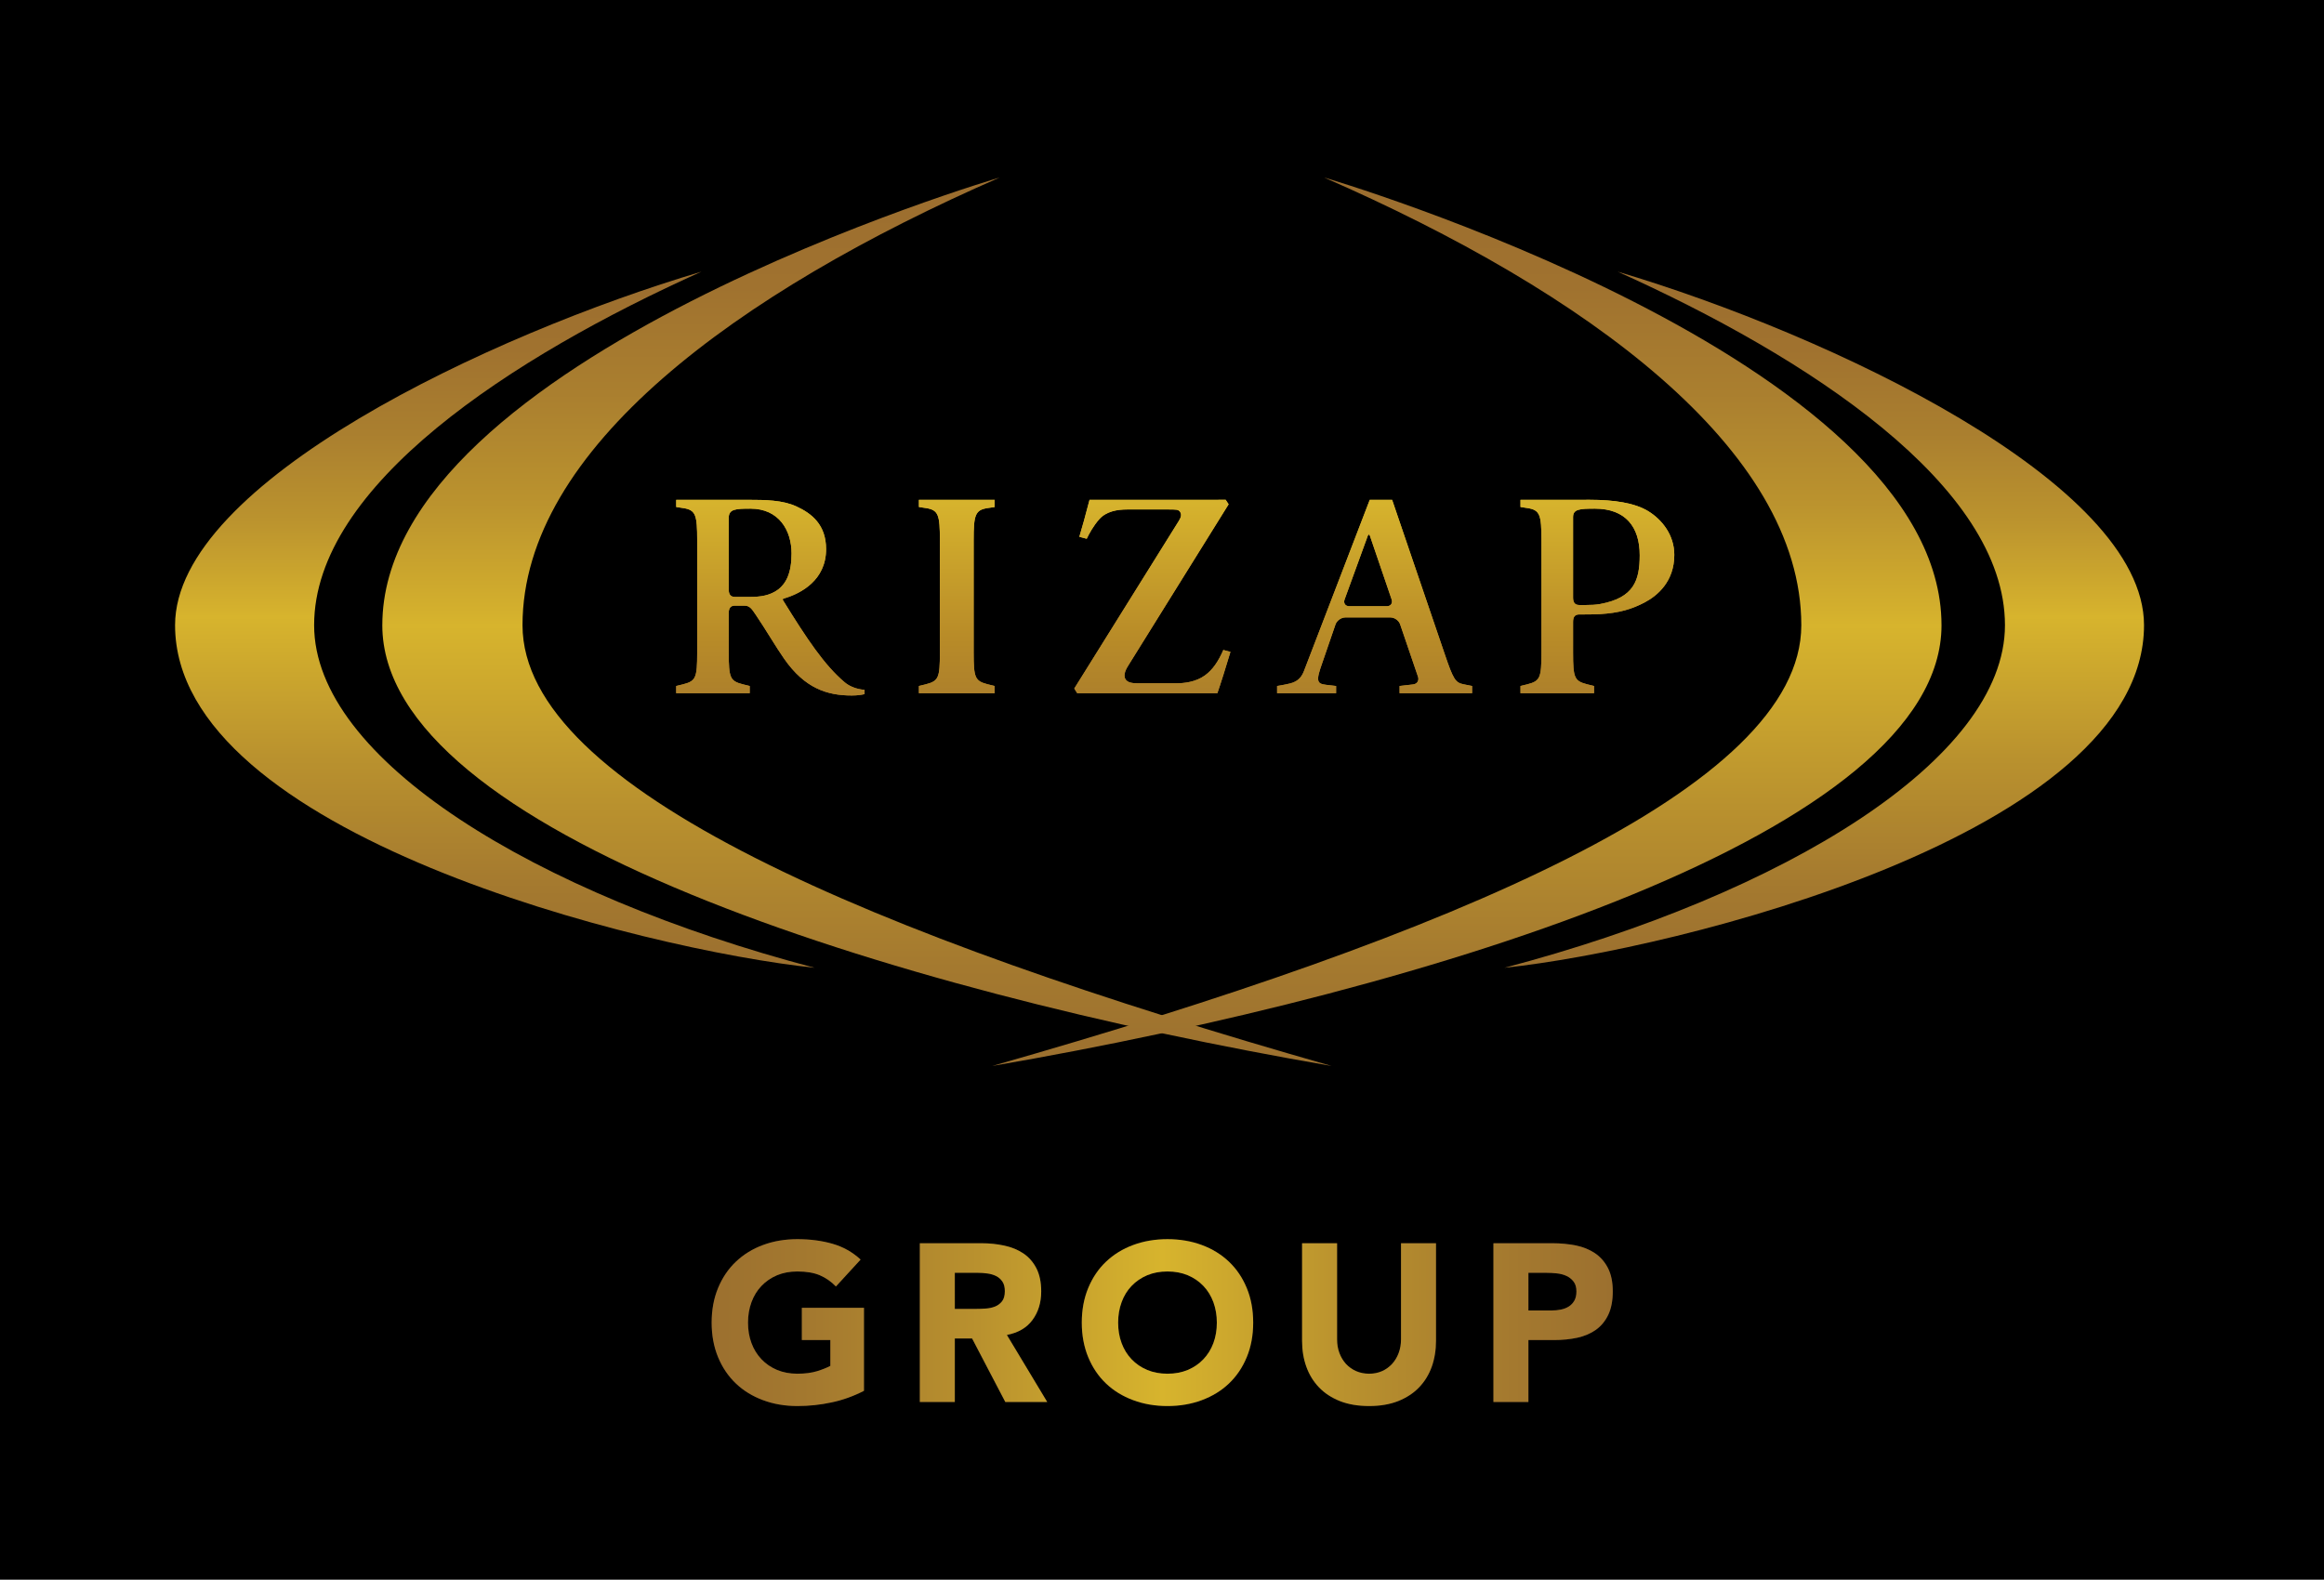 <?xml version="1.0" encoding="utf-8"?>
<!-- Generator: Adobe Illustrator 20.0.0, SVG Export Plug-In . SVG Version: 6.00 Build 0)  -->
<svg version="1.1" id="Logo" xmlns="http://www.w3.org/2000/svg" xmlns:xlink="http://www.w3.org/1999/xlink" x="0px" y="0px"
	 viewBox="0 0 416.98 283.49" style="enable-background:new 0 0 416.98 283.49;" xml:space="preserve">
<style type="text/css">
	.st0{clip-path:url(#SVGID_2_);fill:url(#SVGID_3_);}
	.st1{clip-path:url(#SVGID_5_);fill:url(#SVGID_6_);}
	.st2{clip-path:url(#SVGID_8_);fill:url(#SVGID_9_);}
	.st3{clip-path:url(#SVGID_11_);fill:url(#SVGID_12_);}
	.st4{clip-path:url(#SVGID_14_);fill:url(#SVGID_15_);}
	.st5{clip-path:url(#SVGID_14_);fill:url(#SVGID_16_);}
	.st6{fill:#231815;}
	.st7{clip-path:url(#SVGID_18_);fill:url(#SVGID_19_);}
	.st8{clip-path:url(#SVGID_21_);fill:url(#SVGID_22_);}
	.st9{clip-path:url(#SVGID_24_);fill:url(#SVGID_25_);}
	.st10{clip-path:url(#SVGID_27_);fill:url(#SVGID_28_);}
	.st11{clip-path:url(#SVGID_30_);fill:url(#SVGID_31_);}
</style>
<rect width="416.98" height="283.49"/>
<g>
	<g>
		<defs>
			<path id="SVGID_1_" d="M56.362,112.199c0,24.061,39.618,48.262,89.806,61.479
				c-30.612-3.213-114.757-24.055-114.757-61.479c0-25.587,56.544-52.186,94.451-63.451
				C91.813,64.064,56.359,87.112,56.362,112.199"/>
		</defs>
		<clipPath id="SVGID_2_">
			<use xlink:href="#SVGID_1_"  style="overflow:visible;"/>
		</clipPath>
		
			<linearGradient id="SVGID_3_" gradientUnits="userSpaceOnUse" x1="-87.424" y1="563.729" x2="-86.424" y2="563.729" gradientTransform="matrix(0 -124.93 -124.93 0 70515.453 -10748.202)">
			<stop  offset="0" style="stop-color:#9C702F"/>
			<stop  offset="0.112" style="stop-color:#A4792F"/>
			<stop  offset="0.295" style="stop-color:#B9912E"/>
			<stop  offset="0.5" style="stop-color:#D7B42D"/>
			<stop  offset="0.514" style="stop-color:#D4B02D"/>
			<stop  offset="0.638" style="stop-color:#BB932E"/>
			<stop  offset="0.762" style="stop-color:#AA7F2F"/>
			<stop  offset="0.883" style="stop-color:#A0722F"/>
			<stop  offset="1" style="stop-color:#9C6E2F"/>
		</linearGradient>
		<rect x="31.411" y="48.748" class="st0" width="114.757" height="124.93"/>
	</g>
	<g>
		<defs>
			<path id="SVGID_4_" d="M68.595,112.199c0,36.992,90.727,65.395,170.318,79.097
				c-82.36-23.464-145.161-49.799-145.161-79.097
				c0-31.574,38.521-59.767,85.623-80.347c0,0-110.778,32.455-110.778,80.347H68.595"/>
		</defs>
		<clipPath id="SVGID_5_">
			<use xlink:href="#SVGID_4_"  style="overflow:visible;"/>
		</clipPath>
		
			<linearGradient id="SVGID_6_" gradientUnits="userSpaceOnUse" x1="-87.426" y1="563.732" x2="-86.426" y2="563.732" gradientTransform="matrix(-0 -159.444 -159.444 0 90037.508 -13748.216)">
			<stop  offset="0" style="stop-color:#9C702F"/>
			<stop  offset="0.112" style="stop-color:#A4792F"/>
			<stop  offset="0.295" style="stop-color:#B9912E"/>
			<stop  offset="0.5" style="stop-color:#D7B42D"/>
			<stop  offset="0.514" style="stop-color:#D4B02D"/>
			<stop  offset="0.638" style="stop-color:#BB932E"/>
			<stop  offset="0.762" style="stop-color:#AA7F2F"/>
			<stop  offset="0.883" style="stop-color:#A0722F"/>
			<stop  offset="1" style="stop-color:#9C6E2F"/>
		</linearGradient>
		<rect x="68.595" y="31.852" class="st1" width="170.318" height="159.444"/>
	</g>
	<g>
		<defs>
			<path id="SVGID_7_" d="M359.737,112.199c0,24.061-39.618,48.262-89.805,61.479
				c30.609-3.213,114.756-24.055,114.756-61.479c0-25.587-56.543-52.186-94.451-63.451
				C324.284,64.064,359.74,87.112,359.737,112.199"/>
		</defs>
		<clipPath id="SVGID_8_">
			<use xlink:href="#SVGID_7_"  style="overflow:visible;"/>
		</clipPath>
		
			<linearGradient id="SVGID_9_" gradientUnits="userSpaceOnUse" x1="-87.424" y1="563.761" x2="-86.424" y2="563.761" gradientTransform="matrix(0 -124.93 124.93 0 -70103.352 -10748.202)">
			<stop  offset="0" style="stop-color:#9C702F"/>
			<stop  offset="0.112" style="stop-color:#A4792F"/>
			<stop  offset="0.295" style="stop-color:#B9912E"/>
			<stop  offset="0.5" style="stop-color:#D7B42D"/>
			<stop  offset="0.514" style="stop-color:#D4B02D"/>
			<stop  offset="0.638" style="stop-color:#BB932E"/>
			<stop  offset="0.762" style="stop-color:#AA7F2F"/>
			<stop  offset="0.883" style="stop-color:#A0722F"/>
			<stop  offset="1" style="stop-color:#9C6E2F"/>
		</linearGradient>
		<rect x="269.932" y="48.748" class="st2" width="114.756" height="124.93"/>
	</g>
	<g>
		<defs>
			<path id="SVGID_10_" d="M348.352,112.199c0,36.992-90.727,65.395-170.318,79.097
				c82.362-23.464,145.161-49.799,145.161-79.097
				c0-31.574-38.523-59.767-85.623-80.347c0,0,110.778,32.455,110.778,80.347H348.352"/>
		</defs>
		<clipPath id="SVGID_11_">
			<use xlink:href="#SVGID_10_"  style="overflow:visible;"/>
		</clipPath>
		
			<linearGradient id="SVGID_12_" gradientUnits="userSpaceOnUse" x1="-87.426" y1="563.758" x2="-86.426" y2="563.758" gradientTransform="matrix(0 -159.444 159.444 0 -89624.562 -13748.217)">
			<stop  offset="0" style="stop-color:#9C702F"/>
			<stop  offset="0.112" style="stop-color:#A4792F"/>
			<stop  offset="0.295" style="stop-color:#B9912E"/>
			<stop  offset="0.5" style="stop-color:#D7B42D"/>
			<stop  offset="0.514" style="stop-color:#D4B02D"/>
			<stop  offset="0.638" style="stop-color:#BB932E"/>
			<stop  offset="0.762" style="stop-color:#AA7F2F"/>
			<stop  offset="0.883" style="stop-color:#A0722F"/>
			<stop  offset="1" style="stop-color:#9C6E2F"/>
		</linearGradient>
		<rect x="178.034" y="31.852" class="st3" width="170.318" height="159.444"/>
	</g>
	<g>
		<defs>
			<path id="SVGID_13_" d="M211.536,93.442c0.377-0.615,0.503-1.119,0.209-1.569
				c-0.314-0.482-0.782-0.425-2.008-0.444h-7.519
				c-1.771,0-3.719,0.339-4.972,1.734c-1.077,1.212-1.854,2.66-2.262,3.522
				l-1.325-0.353c0.573-1.909,1.031-3.572,1.831-6.634l24.426-0.003l0.527,0.804
				c-0.967,1.549-15.128,24.342-17.937,28.828
				c-0.363,0.583-1.08,1.714-0.558,2.577c0.367,0.602,1.232,0.72,2.164,0.72
				c1.356,0,3.298,0,6.955,0c1.293,0,3.454-0.196,5.128-1.415
				c1.417-1.029,2.415-2.538,3.301-4.565l1.273,0.345
				c-0.776,2.602-1.773,5.781-2.343,7.413H193.279l-0.527-0.842
				C193.665,122.092,210.575,95.008,211.536,93.442 M134.674,91.284
				c5.071,0,7.348,3.874,7.348,8.046c0,3.531-0.991,5.352-2.367,6.442
				c-1.522,1.132-3.241,1.353-5.155,1.353c-2.639,0-2.303-0.003-2.639-0.003
				c-0.742,0-1.108-0.397-1.108-1.33c0,0,0-11.187,0-12.848
				C130.753,91.362,131.954,91.284,134.674,91.284z M130.753,110.018
				c0-0.933,0.366-1.33,1.108-1.33c0.499,0,0.964,0,1.667,0
				c0.986,0,1.325,0.528,2.097,1.675c1.603,2.351,3.727,5.958,5.082,7.873
				c3.693,5.283,7.68,6.578,12.122,6.578c0.997,0,1.804-0.123,2.294-0.251v-0.765
				c-1.427-0.101-2.77-0.642-3.644-1.419c-3.554-3.016-6.709-7.721-10.884-14.486
				c-0.271-0.382-0.169-0.423,0.236-0.545c2.866-0.867,7.389-3.217,7.389-8.795
				c0-4.395-2.591-6.415-5.327-7.672c-2.467-1.131-5.482-1.183-8.685-1.183
				c-5.126,0-12.88,0-12.88,0v1.287l1.253,0.192
				c2.251,0.341,2.509,1.242,2.509,5.773v20.191c0,4.531-0.258,5.069-2.509,5.658
				l-1.253,0.307v1.296h13.185v-1.296l-1.253-0.307
				c-2.249-0.589-2.507-1.127-2.507-5.658V110.018z M168.638,117.141
				c0,4.531-0.261,5.069-2.507,5.658l-1.254,0.307v1.296h13.585v-1.296l-1.256-0.307
				c-2.248-0.589-2.508-1.127-2.508-5.658V96.95c0-4.531,0.26-5.432,2.508-5.773
				l1.256-0.185V89.698h-13.585v1.287l1.254,0.192
				c2.246,0.341,2.507,1.242,2.507,5.773V117.141z M259.233,117.428l-9.454-27.73
				h-4.013c0,0-10.87,28.266-11.78,30.66c-0.343,0.891-0.898,1.898-2.495,2.29
				c-1.094,0.27-2.35,0.458-2.35,0.458v1.296h10.586v-1.296l-1.193-0.138
				c-1.79-0.205-2.583-0.165-1.625-3.027c0.344-1.027,2.478-7.232,2.72-7.91
				c0.245-0.673,1.026-1.22,1.742-1.22h8.129c0.715,0,1.483,0.549,1.712,1.226
				l3.212,9.414c0.227,0.676-0.159,1.292-0.869,1.375l-2.438,0.28v1.296h13.009
				v-1.296c0,0-0.096-0.016-1.549-0.307
				C261.124,122.509,260.748,121.885,259.233,117.428z M245.408,96.162
				c0.113-0.304,0.289-0.304,0.392,0.004l3.89,11.406
				c0.234,0.679-0.162,1.226-0.878,1.226h-6.708c-0.717,0-1.099-0.544-0.853-1.216
				C243.069,102.592,244.828,97.761,245.408,96.162z M295.739,91.738
				c-2.424-1.49-6.163-2.043-10.461-2.043l-12.466,0.003v1.287l1.252,0.192
				c2.248,0.341,2.507,1.242,2.507,5.773v20.191c0,4.531-0.259,5.069-2.507,5.658
				l-1.252,0.307v1.296h13.193v-1.296l-1.253-0.307
				c-2.25-0.589-2.507-1.127-2.507-5.658v-5.539c0-0.936,0.368-1.333,1.111-1.333
				c0.489,0,2.478,0.01,3.706-0.061c3.527-0.212,5.749-0.907,7.995-2.08
				c2.338-1.222,5.352-3.783,5.352-8.548
				C300.409,95.978,298.183,93.244,295.739,91.738z M287.17,108.385
				c-0.887,0.168-1.766,0.192-2.559,0.192h-1.255c-0.743,0-1.111-0.397-1.111-1.333
				V92.791c0-1.429,1.203-1.507,3.922-1.507c5.487,0,8.036,3.267,8.036,8.351
				C294.203,104.158,293.162,107.263,287.17,108.385z"/>
		</defs>
		<clipPath id="SVGID_14_">
			<use xlink:href="#SVGID_13_"  style="overflow:visible;"/>
		</clipPath>
		
			<linearGradient id="SVGID_15_" gradientUnits="userSpaceOnUse" x1="-87.404" y1="563.688" x2="-86.404" y2="563.688" gradientTransform="matrix(0 -35.119 -35.119 0 20007.029 -2944.71)">
			<stop  offset="0" style="stop-color:#AD802B"/>
			<stop  offset="0.3" style="stop-color:#B88B28"/>
			<stop  offset="1" style="stop-color:#D7B42D"/>
		</linearGradient>
		<rect x="121.328" y="89.695" class="st4" width="179.081" height="35.119"/>
		
			<linearGradient id="SVGID_16_" gradientUnits="userSpaceOnUse" x1="-87.404" y1="563.688" x2="-86.404" y2="563.688" gradientTransform="matrix(0 -35.119 -35.119 0 20007.029 -2944.71)">
			<stop  offset="0" style="stop-color:#AD802B"/>
			<stop  offset="0.291" style="stop-color:#B88B28"/>
			<stop  offset="1" style="stop-color:#D7B42D"/>
		</linearGradient>
		<rect x="121.328" y="89.695" class="st5" width="179.081" height="35.119"/>
	</g>
	<path class="st6" d="M155.018,249.594c-1.852,0.957-3.783,1.655-5.798,2.08
		c-2.011,0.438-4.065,0.654-6.156,0.654c-2.228,0-4.281-0.352-6.16-1.056
		c-1.877-0.698-3.501-1.685-4.866-2.989c-1.371-1.301-2.439-2.885-3.203-4.732
		c-0.765-1.856-1.148-3.918-1.148-6.192c0-2.288,0.383-4.358,1.148-6.206
		c0.764-1.849,1.832-3.431,3.203-4.731c1.365-1.298,2.989-2.301,4.866-2.994
		c1.879-0.7,3.932-1.049,6.16-1.049c2.281,0,4.378,0.275,6.299,0.825
		c1.916,0.546,3.6,1.496,5.051,2.838l-4.429,4.83
		c-0.857-0.888-1.824-1.552-2.895-2.014c-1.073-0.453-2.417-0.679-4.026-0.679
		c-1.343,0-2.557,0.226-3.644,0.679c-1.086,0.462-2.018,1.096-2.796,1.917
		c-0.778,0.81-1.377,1.785-1.79,2.911c-0.417,1.132-0.625,2.353-0.625,3.673
		c0,1.336,0.208,2.566,0.625,3.676c0.413,1.118,1.012,2.08,1.79,2.895
		c0.778,0.824,1.71,1.456,2.796,1.917c1.087,0.452,2.301,0.681,3.644,0.681
		c1.366,0,2.547-0.154,3.54-0.457c0.995-0.31,1.786-0.633,2.378-0.953v-4.632
		h-5.113v-5.789h11.149V249.594"/>
	<path class="st6" d="M165.038,223.109h11.031c1.449,0,2.822,0.143,4.122,0.423
		c1.302,0.279,2.443,0.747,3.424,1.402c0.977,0.662,1.755,1.541,2.331,2.655
		c0.578,1.114,0.871,2.507,0.871,4.167c0,2.013-0.524,3.721-1.574,5.136
		c-1.044,1.41-2.575,2.292-4.585,2.676l7.241,12.033h-7.524l-5.958-11.395h-3.101
		v11.395h-6.278V223.109 M171.316,234.898h3.706c0.563,0,1.159-0.022,1.791-0.064
		c0.631-0.035,1.202-0.16,1.711-0.358c0.508-0.206,0.932-0.52,1.266-0.946
		c0.334-0.428,0.502-1.037,0.502-1.817c0-0.719-0.149-1.302-0.442-1.729
		c-0.296-0.426-0.671-0.758-1.124-0.985c-0.46-0.229-0.983-0.381-1.574-0.461
		c-0.589-0.079-1.165-0.119-1.727-0.119h-4.109V234.898z"/>
	<path class="st6" d="M194.098,237.359c0-2.288,0.387-4.358,1.15-6.206
		c0.763-1.849,1.83-3.431,3.199-4.731c1.368-1.298,2.99-2.301,4.87-2.994
		c1.879-0.7,3.931-1.049,6.158-1.049c2.227,0,4.276,0.349,6.159,1.049
		c1.875,0.693,3.5,1.696,4.868,2.994c1.37,1.3,2.434,2.882,3.199,4.731
		c0.766,1.848,1.15,3.918,1.15,6.206c0,2.274-0.384,4.336-1.15,6.192
		c-0.765,1.847-1.829,3.431-3.199,4.732c-1.368,1.304-2.993,2.291-4.868,2.989
		c-1.883,0.704-3.932,1.056-6.159,1.056c-2.227,0-4.279-0.352-6.158-1.056
		c-1.88-0.698-3.502-1.685-4.87-2.989c-1.369-1.301-2.436-2.885-3.199-4.732
		C194.485,241.695,194.098,239.633,194.098,237.359 M200.621,237.359
		c0,1.336,0.208,2.566,0.625,3.676c0.409,1.118,1.01,2.08,1.786,2.895
		c0.783,0.824,1.714,1.456,2.8,1.917c1.088,0.452,2.3,0.681,3.643,0.681
		c1.342,0,2.556-0.229,3.641-0.681c1.088-0.461,2.02-1.093,2.8-1.917
		c0.775-0.815,1.374-1.777,1.792-2.895c0.411-1.11,0.623-2.34,0.623-3.676
		c0-1.32-0.212-2.541-0.623-3.673c-0.418-1.126-1.017-2.101-1.792-2.911
		c-0.78-0.821-1.712-1.455-2.8-1.917c-1.085-0.453-2.299-0.679-3.641-0.679
		c-1.343,0-2.555,0.226-3.643,0.679c-1.086,0.462-2.017,1.096-2.8,1.917
		c-0.776,0.81-1.377,1.785-1.786,2.911
		C200.829,234.818,200.621,236.039,200.621,237.359z"/>
	<path class="st6" d="M257.652,240.616c0,1.688-0.255,3.244-0.762,4.663
		c-0.511,1.423-1.27,2.653-2.279,3.706c-1.004,1.046-2.258,1.861-3.762,2.462
		c-1.501,0.588-3.232,0.881-5.189,0.881c-1.986,0-3.733-0.293-5.235-0.881
		c-1.502-0.601-2.758-1.416-3.759-2.462c-1.009-1.053-1.766-2.283-2.277-3.706
		c-0.513-1.419-0.766-2.975-0.766-4.663v-17.507h6.282v17.259
		c0,0.889,0.137,1.705,0.422,2.455c0.281,0.753,0.675,1.399,1.182,1.958
		c0.511,0.543,1.123,0.98,1.834,1.29c0.711,0.303,1.483,0.457,2.317,0.457
		c0.827,0,1.594-0.154,2.293-0.457c0.7-0.31,1.303-0.747,1.81-1.29
		c0.508-0.559,0.906-1.205,1.185-1.958c0.282-0.75,0.426-1.566,0.426-2.455v-17.259
		h6.278V240.616"/>
	<path class="st6" d="M267.956,223.109h10.583c1.476,0,2.876,0.136,4.189,0.396
		c1.315,0.26,2.462,0.738,3.439,1.387c0.982,0.664,1.76,1.547,2.335,2.658
		c0.578,1.116,0.868,2.514,0.868,4.206c0,1.665-0.27,3.062-0.804,4.192
		c-0.539,1.126-1.279,2.016-2.214,2.693c-0.939,0.666-2.058,1.146-3.343,1.429
		c-1.287,0.278-2.681,0.416-4.185,0.416h-4.591v11.115h-6.277V223.109
		 M274.233,235.177h4.188c0.565,0,1.106-0.055,1.632-0.161
		c0.522-0.104,0.99-0.285,1.406-0.54c0.418-0.257,0.755-0.608,1.006-1.047
		c0.258-0.448,0.383-1.001,0.383-1.673c0-0.722-0.167-1.31-0.502-1.749
		c-0.335-0.444-0.766-0.787-1.29-1.03c-0.522-0.242-1.106-0.392-1.749-0.459
		c-0.646-0.066-1.264-0.099-1.851-0.099h-3.223V235.177z"/>
	<g>
		<defs>
			<path id="SVGID_17_" d="M155.018,249.594c-1.852,0.957-3.783,1.655-5.798,2.08
				c-2.011,0.438-4.065,0.654-6.156,0.654c-2.228,0-4.281-0.352-6.16-1.056
				c-1.877-0.698-3.501-1.685-4.866-2.989c-1.371-1.301-2.439-2.885-3.203-4.732
				c-0.765-1.856-1.148-3.918-1.148-6.192c0-2.288,0.383-4.358,1.148-6.206
				c0.764-1.849,1.832-3.431,3.203-4.731c1.365-1.298,2.989-2.301,4.866-2.994
				c1.879-0.7,3.932-1.049,6.16-1.049c2.281,0,4.378,0.275,6.299,0.825
				c1.916,0.546,3.6,1.496,5.051,2.838l-4.429,4.83
				c-0.857-0.888-1.824-1.552-2.895-2.014c-1.073-0.453-2.417-0.679-4.026-0.679
				c-1.343,0-2.557,0.226-3.644,0.679c-1.086,0.462-2.018,1.096-2.796,1.917
				c-0.778,0.81-1.377,1.785-1.79,2.911c-0.417,1.132-0.625,2.353-0.625,3.673
				c0,1.336,0.208,2.566,0.625,3.676c0.413,1.118,1.012,2.08,1.79,2.895
				c0.778,0.824,1.71,1.456,2.796,1.917c1.087,0.452,2.301,0.681,3.644,0.681
				c1.366,0,2.547-0.154,3.54-0.457c0.995-0.31,1.786-0.633,2.378-0.953v-4.632
				h-5.113v-5.789h11.149V249.594"/>
		</defs>
		<clipPath id="SVGID_18_">
			<use xlink:href="#SVGID_17_"  style="overflow:visible;"/>
		</clipPath>
		
			<linearGradient id="SVGID_19_" gradientUnits="userSpaceOnUse" x1="-87.42" y1="563.751" x2="-86.42" y2="563.751" gradientTransform="matrix(161.683 0 0 -161.683 14261.955 91386.336)">
			<stop  offset="0" style="stop-color:#9C702F"/>
			<stop  offset="0.112" style="stop-color:#A4792F"/>
			<stop  offset="0.295" style="stop-color:#B9912E"/>
			<stop  offset="0.5" style="stop-color:#D7B42D"/>
			<stop  offset="0.705" style="stop-color:#B9912E"/>
			<stop  offset="0.888" style="stop-color:#A4792F"/>
			<stop  offset="1" style="stop-color:#9C702F"/>
		</linearGradient>
		<rect x="127.687" y="222.379" class="st7" width="27.331" height="29.949"/>
	</g>
	<g>
		<defs>
			<path id="SVGID_20_" d="M165.038,223.109h11.031c1.449,0,2.822,0.143,4.122,0.423
				c1.302,0.279,2.443,0.747,3.424,1.402c0.977,0.662,1.755,1.541,2.331,2.655
				c0.578,1.114,0.871,2.507,0.871,4.167c0,2.013-0.524,3.721-1.574,5.136
				c-1.044,1.41-2.575,2.292-4.585,2.676l7.241,12.033h-7.524l-5.958-11.395h-3.101
				v11.395h-6.278V223.109 M171.316,234.898h3.706c0.563,0,1.159-0.022,1.791-0.064
				c0.631-0.035,1.202-0.16,1.711-0.358c0.508-0.206,0.932-0.52,1.266-0.946
				c0.334-0.428,0.502-1.037,0.502-1.817c0-0.719-0.149-1.302-0.442-1.729
				c-0.296-0.426-0.671-0.758-1.124-0.985c-0.46-0.229-0.983-0.381-1.574-0.461
				c-0.589-0.079-1.165-0.119-1.727-0.119h-4.109V234.898z"/>
		</defs>
		<clipPath id="SVGID_21_">
			<use xlink:href="#SVGID_20_"  style="overflow:visible;"/>
		</clipPath>
		
			<linearGradient id="SVGID_22_" gradientUnits="userSpaceOnUse" x1="-87.42" y1="563.751" x2="-86.42" y2="563.751" gradientTransform="matrix(161.683 0 0 -161.683 14261.955 91386.336)">
			<stop  offset="0" style="stop-color:#9C702F"/>
			<stop  offset="0.112" style="stop-color:#A4792F"/>
			<stop  offset="0.295" style="stop-color:#B9912E"/>
			<stop  offset="0.5" style="stop-color:#D7B42D"/>
			<stop  offset="0.705" style="stop-color:#B9912E"/>
			<stop  offset="0.888" style="stop-color:#A4792F"/>
			<stop  offset="1" style="stop-color:#9C702F"/>
		</linearGradient>
		<rect x="165.038" y="223.109" class="st8" width="22.861" height="28.492"/>
	</g>
	<g>
		<defs>
			<path id="SVGID_23_" d="M194.098,237.359c0-2.288,0.387-4.358,1.15-6.206
				c0.763-1.849,1.83-3.431,3.199-4.731c1.368-1.298,2.99-2.301,4.87-2.994
				c1.879-0.7,3.931-1.049,6.158-1.049c2.227,0,4.276,0.349,6.159,1.049
				c1.875,0.693,3.5,1.696,4.868,2.994c1.37,1.3,2.434,2.882,3.199,4.731
				c0.766,1.848,1.15,3.918,1.15,6.206c0,2.274-0.384,4.336-1.15,6.192
				c-0.765,1.847-1.829,3.431-3.199,4.732c-1.368,1.304-2.993,2.291-4.868,2.989
				c-1.883,0.704-3.932,1.056-6.159,1.056c-2.227,0-4.279-0.352-6.158-1.056
				c-1.88-0.698-3.502-1.685-4.87-2.989c-1.369-1.301-2.436-2.885-3.199-4.732
				C194.485,241.695,194.098,239.633,194.098,237.359 M200.621,237.359
				c0,1.336,0.208,2.566,0.625,3.676c0.409,1.118,1.01,2.08,1.786,2.895
				c0.783,0.824,1.714,1.456,2.8,1.917c1.088,0.452,2.3,0.681,3.643,0.681
				c1.342,0,2.556-0.229,3.641-0.681c1.088-0.461,2.02-1.093,2.8-1.917
				c0.775-0.815,1.374-1.777,1.792-2.895c0.411-1.11,0.623-2.34,0.623-3.676
				c0-1.32-0.212-2.541-0.623-3.673c-0.418-1.126-1.017-2.101-1.792-2.911
				c-0.78-0.821-1.712-1.455-2.8-1.917c-1.085-0.453-2.299-0.679-3.641-0.679
				c-1.343,0-2.555,0.226-3.643,0.679c-1.086,0.462-2.017,1.096-2.8,1.917
				c-0.776,0.81-1.377,1.785-1.786,2.911
				C200.829,234.818,200.621,236.039,200.621,237.359z"/>
		</defs>
		<clipPath id="SVGID_24_">
			<use xlink:href="#SVGID_23_"  style="overflow:visible;"/>
		</clipPath>
		
			<linearGradient id="SVGID_25_" gradientUnits="userSpaceOnUse" x1="-87.42" y1="563.751" x2="-86.42" y2="563.751" gradientTransform="matrix(161.683 0 0 -161.683 14261.955 91386.336)">
			<stop  offset="0" style="stop-color:#9C702F"/>
			<stop  offset="0.112" style="stop-color:#A4792F"/>
			<stop  offset="0.295" style="stop-color:#B9912E"/>
			<stop  offset="0.5" style="stop-color:#D7B42D"/>
			<stop  offset="0.705" style="stop-color:#B9912E"/>
			<stop  offset="0.888" style="stop-color:#A4792F"/>
			<stop  offset="1" style="stop-color:#9C702F"/>
		</linearGradient>
		<rect x="194.098" y="222.379" class="st9" width="30.753" height="29.949"/>
	</g>
	<g>
		<defs>
			<path id="SVGID_26_" d="M257.652,240.616c0,1.688-0.255,3.244-0.762,4.663
				c-0.511,1.423-1.27,2.653-2.279,3.706c-1.004,1.046-2.258,1.861-3.762,2.462
				c-1.501,0.588-3.232,0.881-5.189,0.881c-1.986,0-3.733-0.293-5.235-0.881
				c-1.502-0.601-2.758-1.416-3.759-2.462c-1.009-1.053-1.766-2.283-2.277-3.706
				c-0.513-1.419-0.766-2.975-0.766-4.663v-17.507h6.282v17.259
				c0,0.889,0.137,1.705,0.422,2.455c0.281,0.753,0.675,1.399,1.182,1.958
				c0.511,0.543,1.123,0.98,1.834,1.29c0.711,0.303,1.483,0.457,2.317,0.457
				c0.827,0,1.594-0.154,2.293-0.457c0.7-0.31,1.303-0.747,1.81-1.29
				c0.508-0.559,0.906-1.205,1.185-1.958c0.282-0.75,0.426-1.566,0.426-2.455
				v-17.259h6.278V240.616"/>
		</defs>
		<clipPath id="SVGID_27_">
			<use xlink:href="#SVGID_26_"  style="overflow:visible;"/>
		</clipPath>
		
			<linearGradient id="SVGID_28_" gradientUnits="userSpaceOnUse" x1="-87.42" y1="563.749" x2="-86.42" y2="563.749" gradientTransform="matrix(161.683 0 0 -161.683 14261.955 91386.336)">
			<stop  offset="0" style="stop-color:#9C702F"/>
			<stop  offset="0.112" style="stop-color:#A4792F"/>
			<stop  offset="0.295" style="stop-color:#B9912E"/>
			<stop  offset="0.5" style="stop-color:#D7B42D"/>
			<stop  offset="0.705" style="stop-color:#B9912E"/>
			<stop  offset="0.888" style="stop-color:#A4792F"/>
			<stop  offset="1" style="stop-color:#9C702F"/>
		</linearGradient>
		<rect x="233.623" y="223.109" class="st10" width="24.029" height="29.219"/>
	</g>
	<g>
		<defs>
			<path id="SVGID_29_" d="M267.956,223.109h10.583c1.476,0,2.876,0.136,4.189,0.396
				c1.315,0.26,2.462,0.738,3.439,1.387c0.982,0.664,1.76,1.547,2.335,2.658
				c0.578,1.116,0.868,2.514,0.868,4.206c0,1.665-0.27,3.062-0.804,4.192
				c-0.539,1.126-1.279,2.016-2.214,2.693c-0.939,0.666-2.058,1.146-3.343,1.429
				c-1.287,0.278-2.681,0.416-4.185,0.416h-4.591v11.115h-6.277V223.109
				 M274.233,235.177h4.188c0.565,0,1.106-0.055,1.632-0.161
				c0.522-0.104,0.99-0.285,1.406-0.54c0.418-0.257,0.755-0.608,1.006-1.047
				c0.258-0.448,0.383-1.001,0.383-1.673c0-0.722-0.167-1.31-0.502-1.749
				c-0.335-0.444-0.766-0.787-1.29-1.03c-0.522-0.242-1.106-0.392-1.749-0.459
				c-0.646-0.066-1.264-0.099-1.851-0.099h-3.223V235.177z"/>
		</defs>
		<clipPath id="SVGID_30_">
			<use xlink:href="#SVGID_29_"  style="overflow:visible;"/>
		</clipPath>
		
			<linearGradient id="SVGID_31_" gradientUnits="userSpaceOnUse" x1="-87.42" y1="563.751" x2="-86.42" y2="563.751" gradientTransform="matrix(161.683 0 0 -161.683 14261.955 91386.336)">
			<stop  offset="0" style="stop-color:#9C702F"/>
			<stop  offset="0.112" style="stop-color:#A4792F"/>
			<stop  offset="0.295" style="stop-color:#B9912E"/>
			<stop  offset="0.5" style="stop-color:#D7B42D"/>
			<stop  offset="0.705" style="stop-color:#B9912E"/>
			<stop  offset="0.888" style="stop-color:#A4792F"/>
			<stop  offset="1" style="stop-color:#9C702F"/>
		</linearGradient>
		<rect x="267.956" y="223.109" class="st11" width="21.414" height="28.492"/>
	</g>
</g>
</svg>
